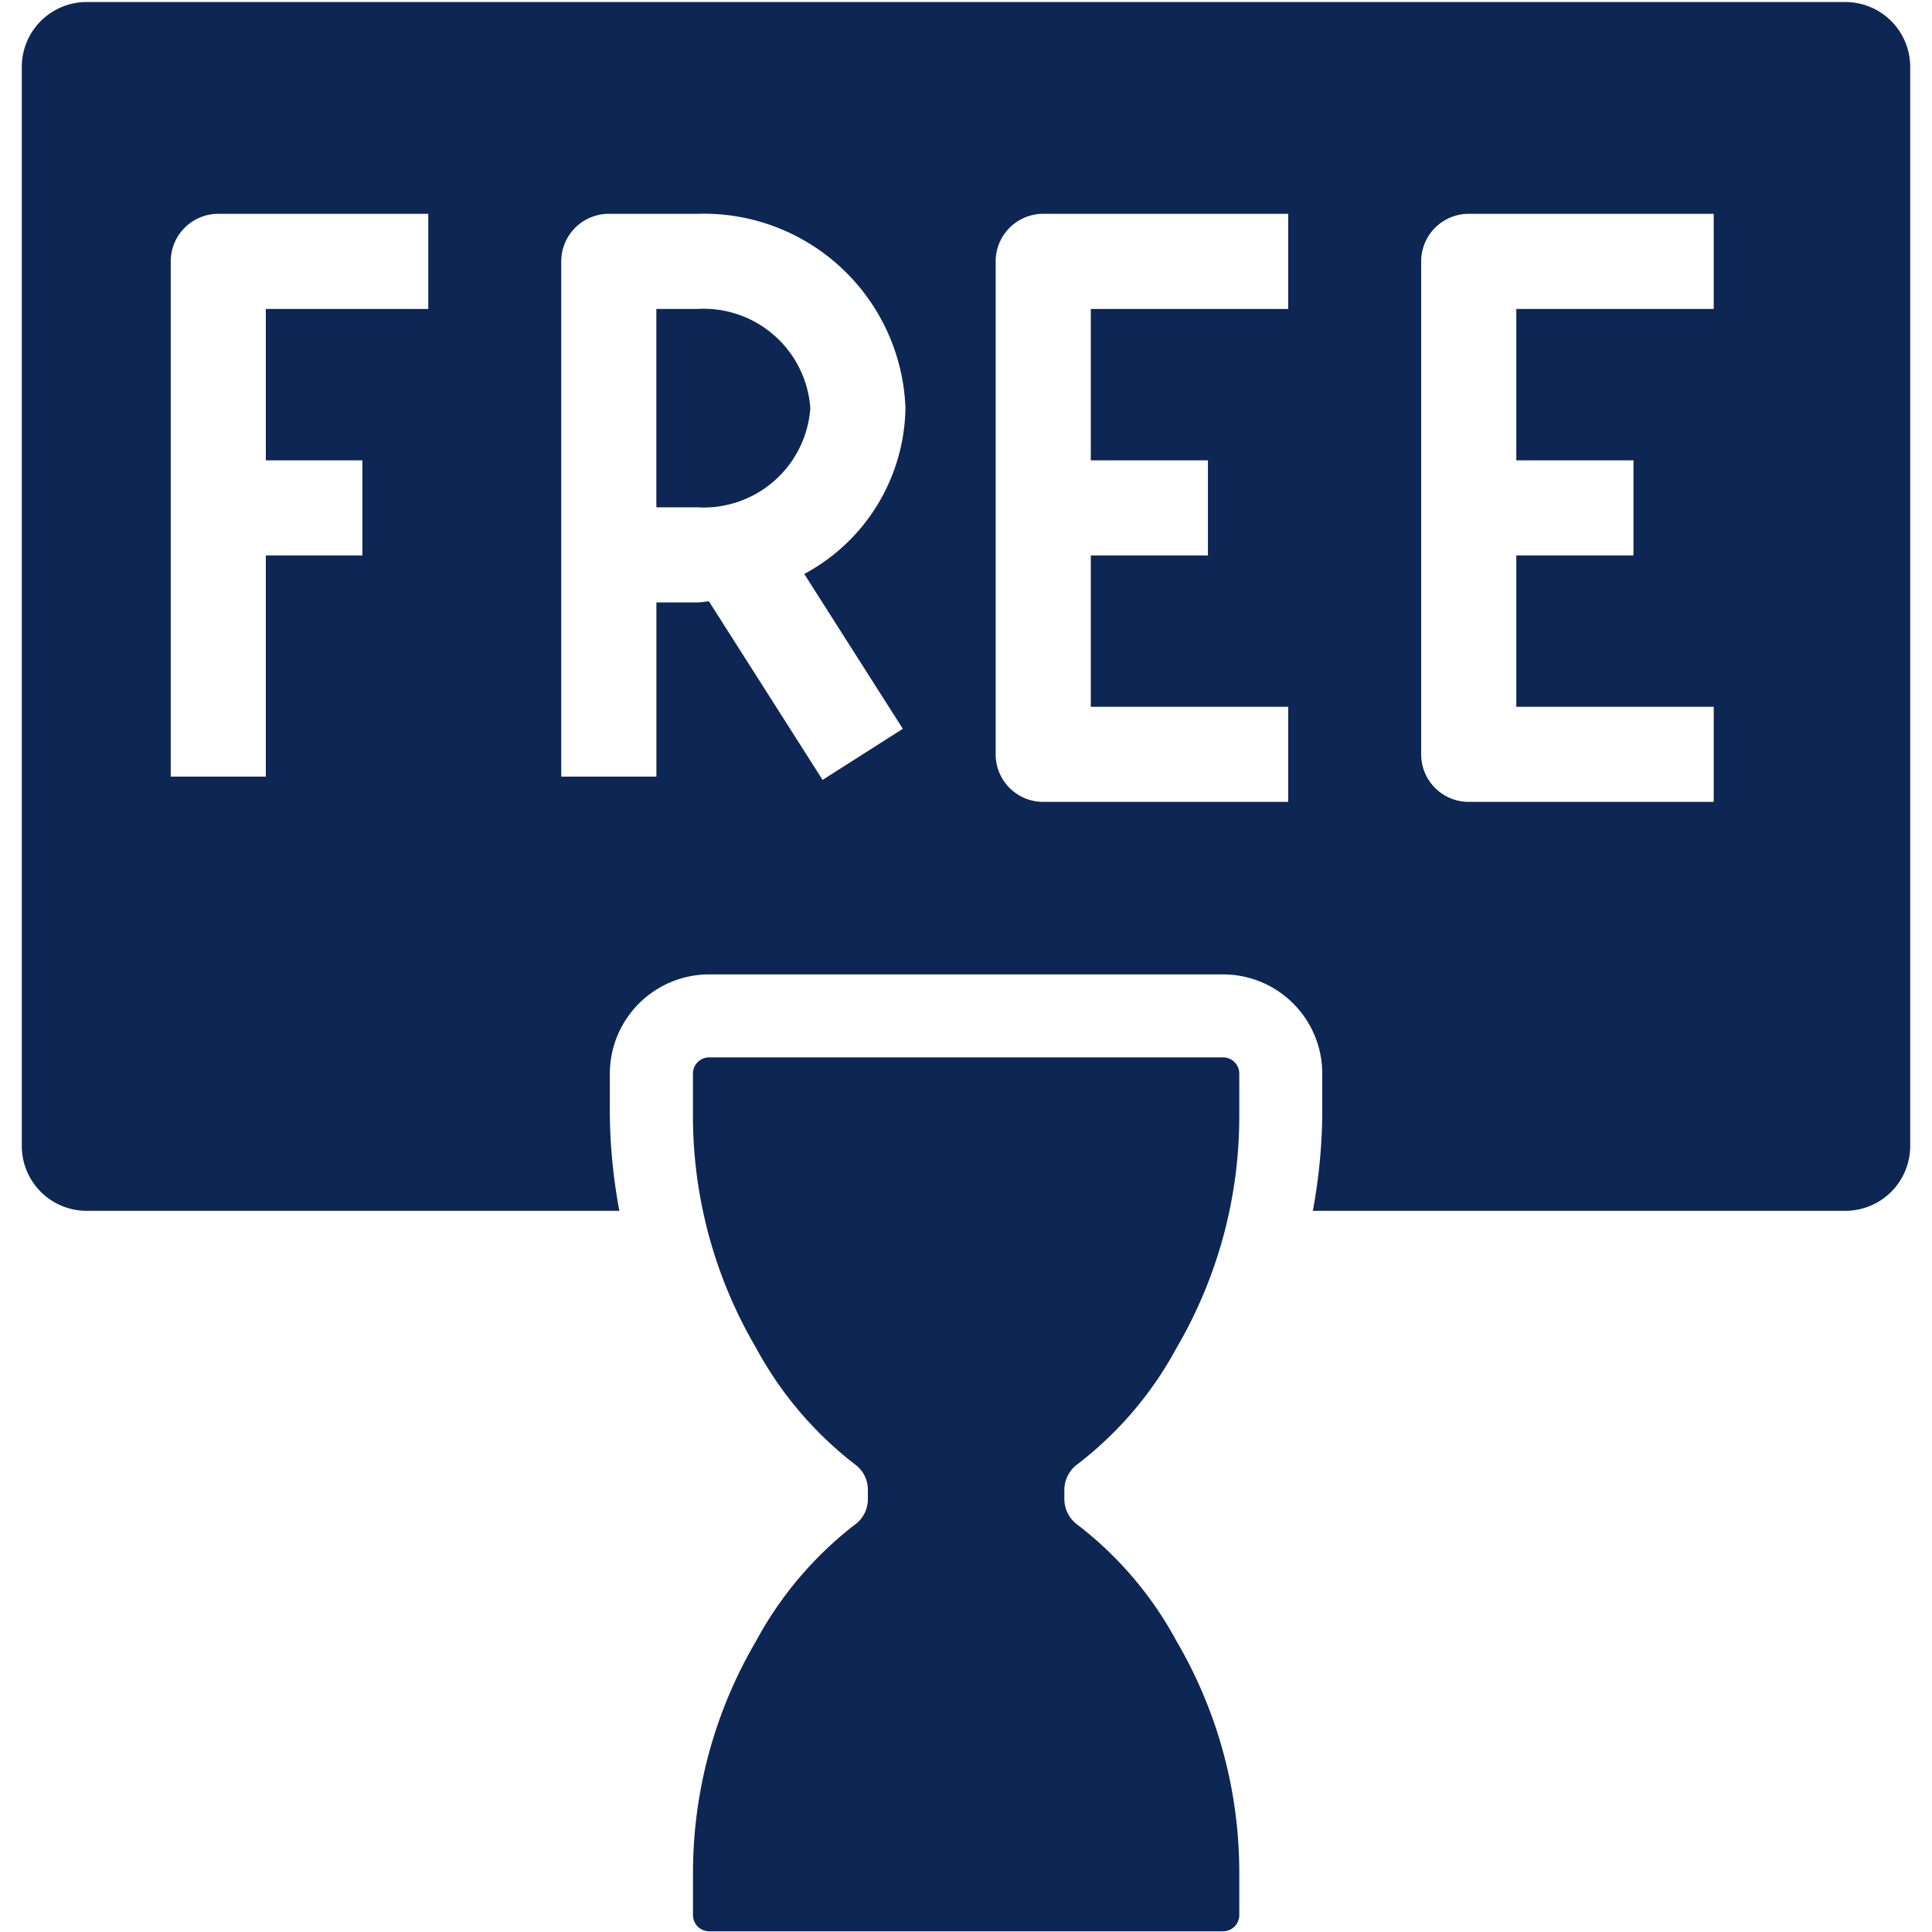 <svg id="Layer_1" data-name="Layer 1" xmlns="http://www.w3.org/2000/svg" viewBox="0 0 44.674 44.674">
  <defs>
    <style>
      .cls-1 {
        fill: #0e2653;
      }
    </style>
  </defs>
  <title>Free trial_v3</title>
  <g>
    <path class="cls-1" d="M16.124,7.144h-.947v4.587h.947A2.473,2.473,0,0,0,18.737,9.438,2.473,2.473,0,0,0,16.124,7.144Z"/>
    <path class="cls-1" d="M42.67.047H2.004a1.5,1.5,0,0,0-1.5,1.5V26.498a1.5,1.5,0,0,0,1.5,1.5H14.322a12.71,12.71,0,0,1-.221-2.232v-.942a2.299,2.299,0,0,1,2.301-2.293h11.88a2.295,2.295,0,0,1,2.293,2.293v.942a12.874,12.874,0,0,1-.218,2.232H42.67a1.5,1.5,0,0,0,1.5-1.5V1.547A1.5,1.5,0,0,0,42.67.047ZM37.771,10.644v2.199h-2.709v3.5H39.627v2.199H33.962a1.099,1.099,0,0,1-1.1-1.1V6.044a1.1,1.1,0,0,1,1.1-1.1h5.665V7.144H35.062v3.5Zm-29.391,0v2.199H6.147v5.115H3.948V6.044a1.1,1.1,0,0,1,1.1-1.1H9.903V7.144H6.147v3.5Zm12.496,6.208-1.855,1.182-2.628-4.129c-.091.005-.176.025-.268.025h-.947v4.028H12.978V6.044a1.1,1.1,0,0,1,1.1-1.1h2.047A4.666,4.666,0,0,1,20.937,9.438a4.429,4.429,0,0,1-2.34,3.834Zm8.911-9.708H25.223v3.5h2.708v2.199h-2.708v3.5h4.564v2.199H24.123a1.099,1.099,0,0,1-1.1-1.1V6.044a1.1,1.1,0,0,1,1.1-1.1h5.664Z"/>
    <path class="cls-1" d="M28.656,25.769v-.944a.375.375,0,0,0-.375-.375H16.398a.375.375,0,0,0-.375.375v.944A10.598,10.598,0,0,0,17.48,31.163a8.508,8.508,0,0,0,2.276,2.688.725.725,0,0,1,.312.603v.206a.728.728,0,0,1-.314.605,8.507,8.507,0,0,0-2.275,2.688,10.586,10.586,0,0,0-1.455,5.386v.944a.375.375,0,0,0,.375.375H28.281a.375.375,0,0,0,.375-.375v-.944a10.583,10.583,0,0,0-1.449-5.387,8.443,8.443,0,0,0-2.28-2.686.742.742,0,0,1-.316-.606v-.206a.74.74,0,0,1,.314-.604,8.449,8.449,0,0,0,2.284-2.688A10.601,10.601,0,0,0,28.656,25.769Z"/>
  </g>
</svg>
